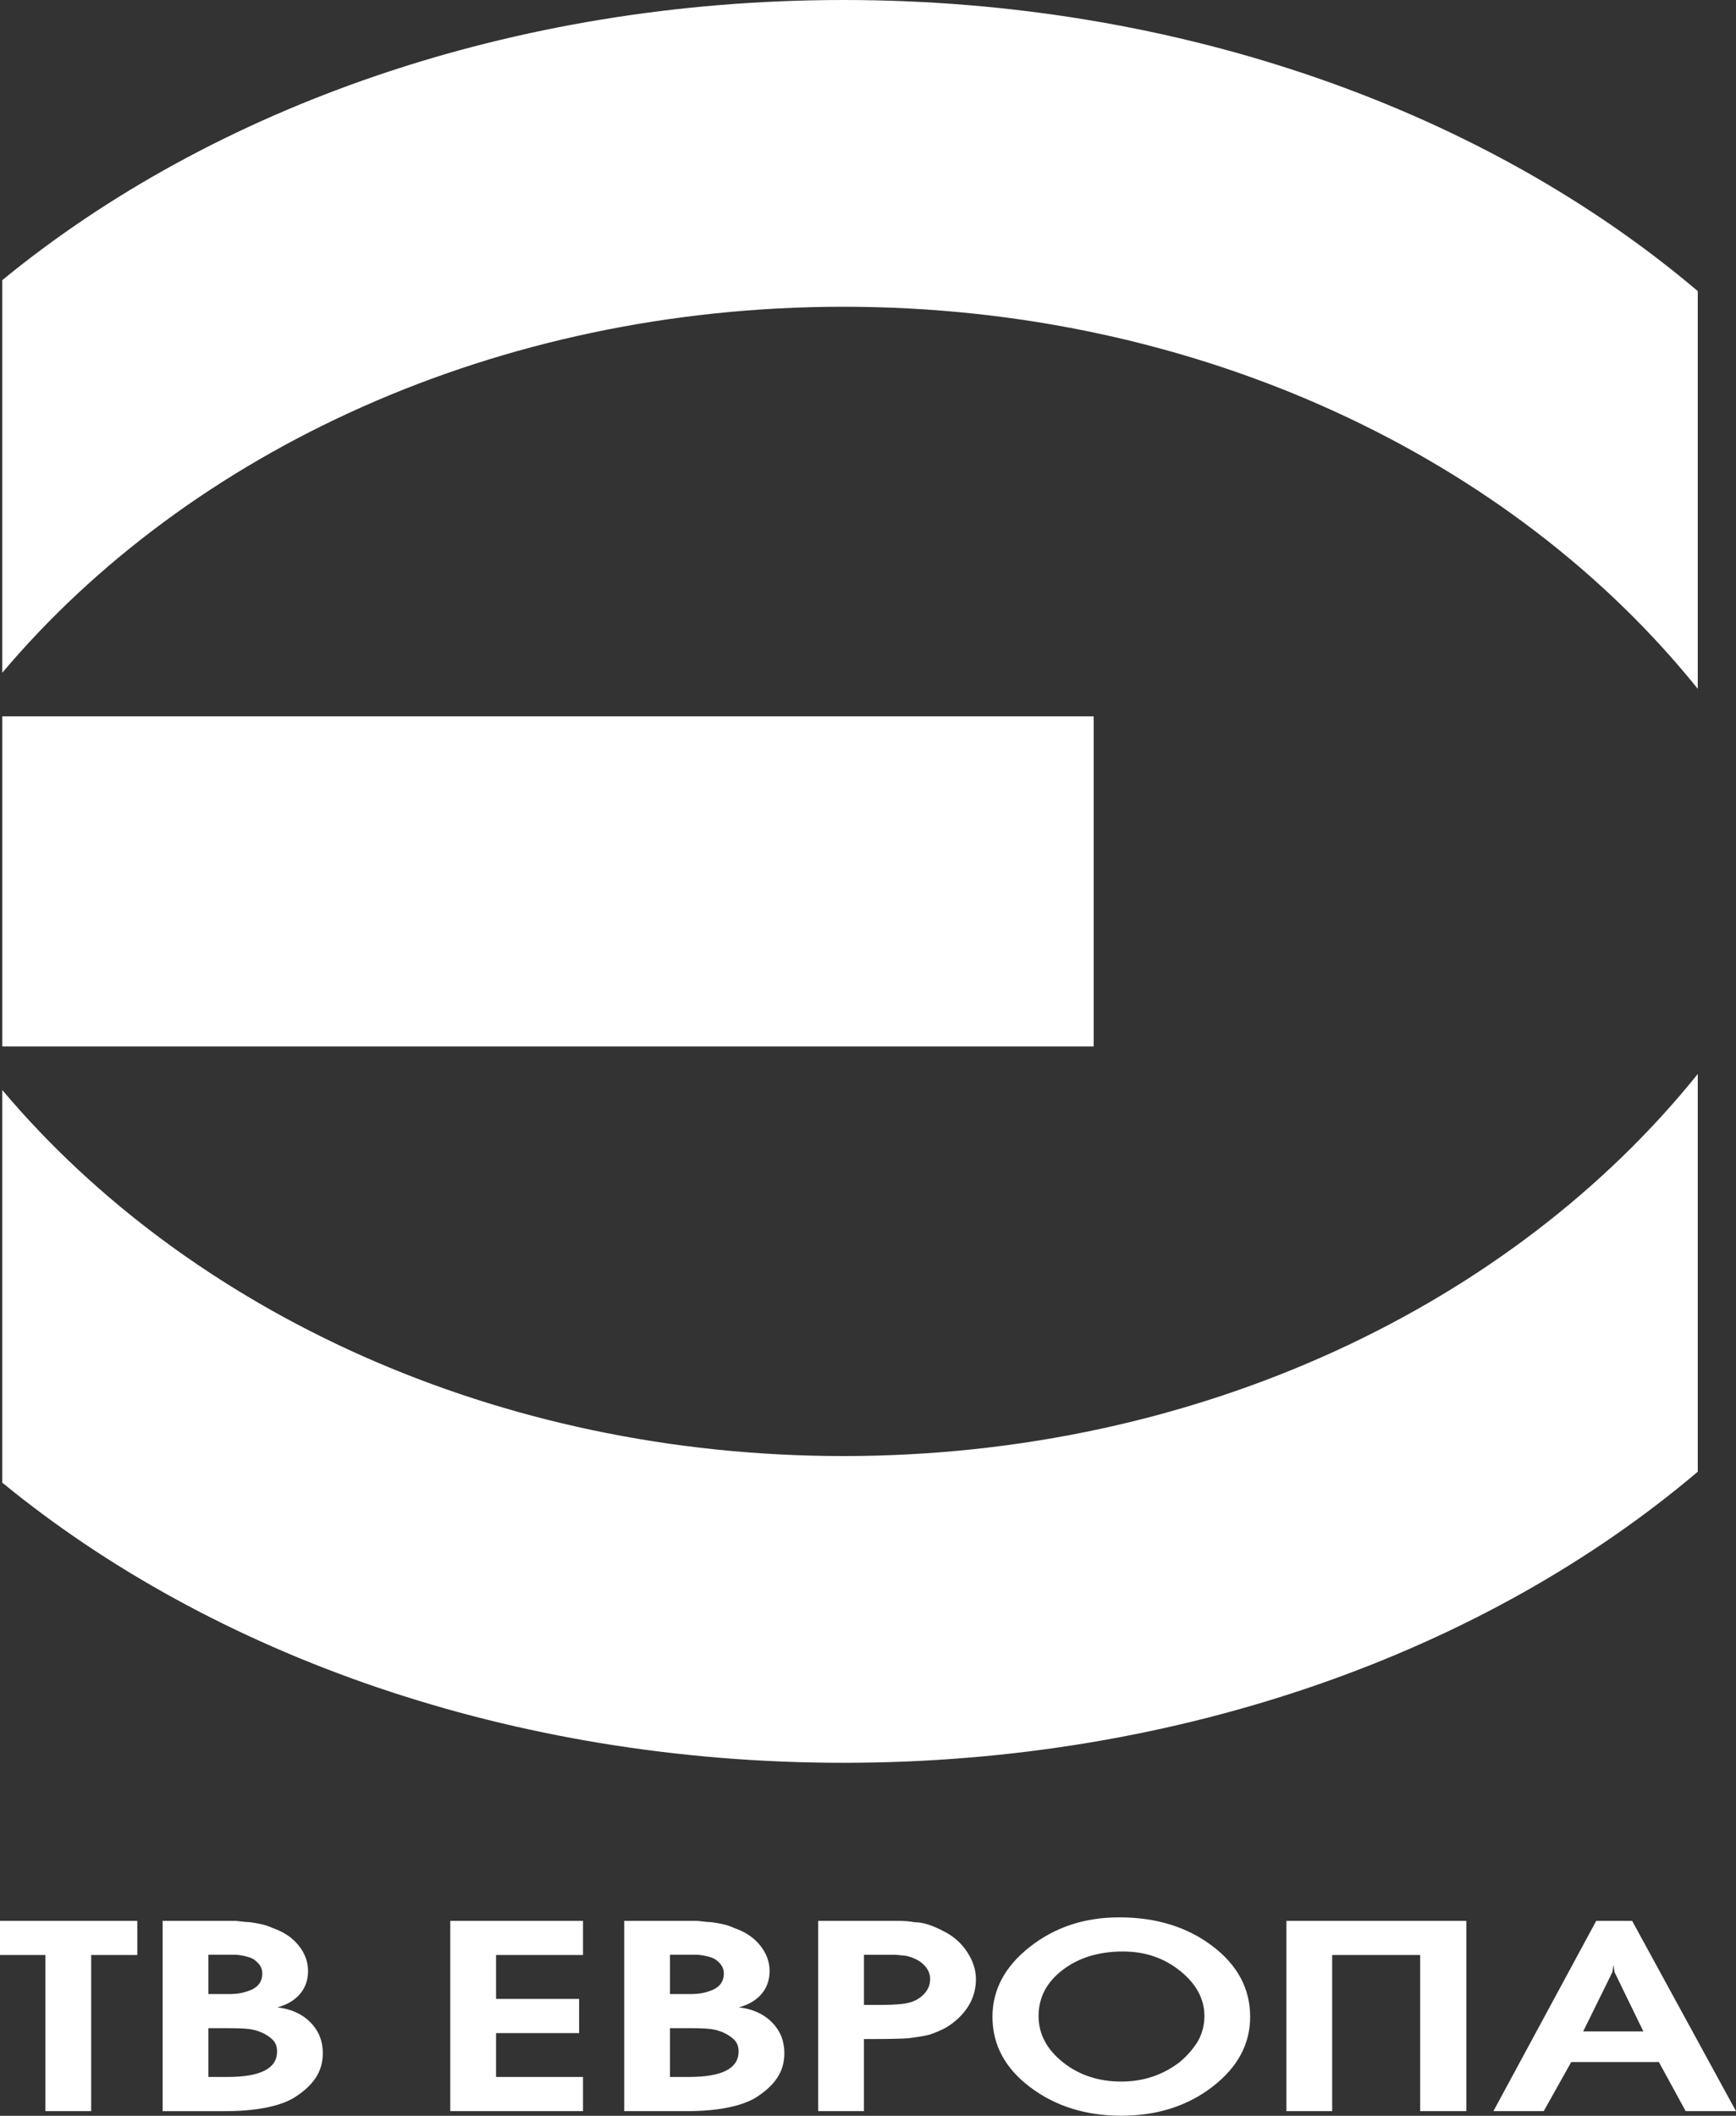 <svg enable-background="new 0 0 76.984 93.787" version="1.1" viewBox="0 0 875.56 1066.7" xml:space="preserve" xmlns="http://www.w3.org/2000/svg">
<rect x="0" y="0" width="875.56" height="1066.7" fill="#333333" stroke="none"/>
<g transform="scale(11.373)" fill="#fff">
	<path d="m2.014 93.584v-6.92h-2.014v-1.514h6.089v1.514h-2.045v6.92zm5.199 0v-8.434h3.247l0.437 0.048c0.073 0 0.156 7e-3 0.25 0.019s0.229 0.035 0.406 0.072c0.177 0.035 0.364 0.098 0.562 0.186 0.479 0.168 0.856 0.424 1.132 0.77 0.276 0.344 0.414 0.721 0.414 1.129 0 0.393-0.117 0.729-0.352 1.009-0.233 0.28-0.569 0.48-1.006 0.601 0.614 0.072 1.103 0.295 1.467 0.667s0.546 0.826 0.546 1.363c0 0.417-0.109 0.786-0.327 1.11-0.219 0.325-0.551 0.623-1 0.896-0.676 0.376-1.691 0.565-3.044 0.565h-2.732zm2.029-1.515h0.843c1.468 0 2.202-0.376 2.202-1.129 0-0.225-0.068-0.4-0.203-0.528s-0.294-0.232-0.476-0.312-0.373-0.133-0.57-0.156c-0.198-0.024-0.5-0.036-0.906-0.036h-0.89zm0-3.674h0.952c0.062 0 0.167-7e-3 0.313-0.019 0.146-0.013 0.312-0.051 0.5-0.116 0.417-0.139 0.625-0.398 0.625-0.779 0-0.22-0.099-0.406-0.297-0.561-0.073-0.074-0.189-0.132-0.352-0.176-0.161-0.047-0.33-0.076-0.507-0.092h-1.234zm10.726 5.189v-8.434h5.886v1.514h-3.856v1.946h3.685v1.514h-3.685v1.945h3.856v1.515zm7.713 0v-8.434h3.247l0.437 0.048c0.073 0 0.156 7e-3 0.25 0.019s0.229 0.035 0.406 0.072c0.177 0.035 0.364 0.098 0.562 0.186 0.479 0.168 0.856 0.424 1.132 0.77 0.275 0.344 0.414 0.721 0.414 1.129 0 0.393-0.117 0.729-0.352 1.009-0.234 0.28-0.57 0.48-1.007 0.601 0.614 0.072 1.103 0.295 1.468 0.667 0.364 0.372 0.546 0.826 0.546 1.363 0 0.417-0.109 0.786-0.328 1.11-0.218 0.325-0.551 0.623-1 0.896-0.676 0.376-1.69 0.565-3.044 0.565h-2.731zm2.029-1.515h0.843c1.467 0 2.201-0.376 2.201-1.129 0-0.225-0.068-0.4-0.203-0.528s-0.294-0.232-0.476-0.313-0.372-0.133-0.57-0.156c-0.197-0.024-0.5-0.036-0.905-0.036h-0.89zm0-3.674h0.952c0.062 0 0.167-7e-3 0.312-0.019 0.146-0.013 0.312-0.051 0.5-0.116 0.417-0.139 0.625-0.398 0.625-0.779 0-0.22-0.1-0.406-0.297-0.561-0.073-0.074-0.19-0.132-0.352-0.176-0.161-0.047-0.33-0.076-0.507-0.092h-1.233zm8.603 5.189h-2.029v-8.434h3.528c0.303 0 0.552 0.02 0.75 0.061 0.188 0 0.388 0.033 0.601 0.102 0.214 0.068 0.439 0.166 0.679 0.294 0.438 0.217 0.786 0.522 1.046 0.919 0.261 0.396 0.391 0.799 0.391 1.207 0 0.441-0.114 0.844-0.343 1.208s-0.552 0.675-0.969 0.931c-0.218 0.121-0.469 0.229-0.749 0.324-0.229 0.057-0.536 0.108-0.921 0.156-0.333 0.024-0.864 0.036-1.593 0.036h-0.391zm0-4.709h0.766c0.583 0 1.002-0.035 1.257-0.104 0.255-0.068 0.471-0.196 0.648-0.385 0.176-0.187 0.265-0.406 0.265-0.659 0-0.228-0.091-0.436-0.273-0.622-0.182-0.188-0.444-0.322-0.788-0.405l-0.469-0.047h-1.405v2.222zm11.319-3.881c1.634 0 3.01 0.422 4.129 1.268 1.119 0.845 1.679 1.893 1.679 3.141 0 1.21-0.557 2.243-1.671 3.1-1.113 0.857-2.461 1.285-4.043 1.285-1.571 0-2.918-0.42-4.036-1.261-1.119-0.841-1.678-1.882-1.678-3.124 0-1.201 0.554-2.236 1.662-3.104 1.108-0.87 2.428-1.305 3.958-1.305zm0.172 1.514c-1.072 0-1.965 0.272-2.678 0.816-0.713 0.545-1.069 1.226-1.069 2.043 0 0.792 0.358 1.475 1.077 2.048 0.718 0.572 1.582 0.858 2.592 0.858 0.978 0 1.842-0.288 2.592-0.864 0.333-0.28 0.604-0.593 0.812-0.937 0.187-0.337 0.281-0.705 0.281-1.105 0-0.754-0.357-1.418-1.07-1.994-0.714-0.577-1.559-0.865-2.537-0.865zm7.244 7.076v-8.434h7.978v8.434h-2.046v-6.92h-3.903v6.92zm9.18 0 4.559-8.434h1.593l4.605 8.434h-2.232l-1.187-2.175h-3.888l-1.218 2.175zm3.981-3.533h2.669l-1.28-2.63-0.046-0.313-0.048 0.313z"/><g clip-rule="evenodd" fill-rule="evenodd">
	<polygon points="0.102 46.388 0.102 31.755 48.502 31.755 48.502 46.388" Googl="true"/>
	<path d="m37.403 0c15.03 0 28.541 4.98 37.887 12.904v17.63c-8.221-10.219-22.122-16.936-37.887-16.936-15.396 0-29.016 6.406-37.302 16.224v-17.404c9.321-7.64 22.583-12.418 37.302-12.418z"/>
	<path d="m37.403 78.143c15.029 0 28.541-4.979 37.887-12.904v-17.63c-8.221 10.219-22.122 16.936-37.887 16.936-15.396 0-29.016-6.406-37.302-16.225v17.404c9.321 7.641 22.583 12.419 37.302 12.419z"/>
</g></g>
</svg>

